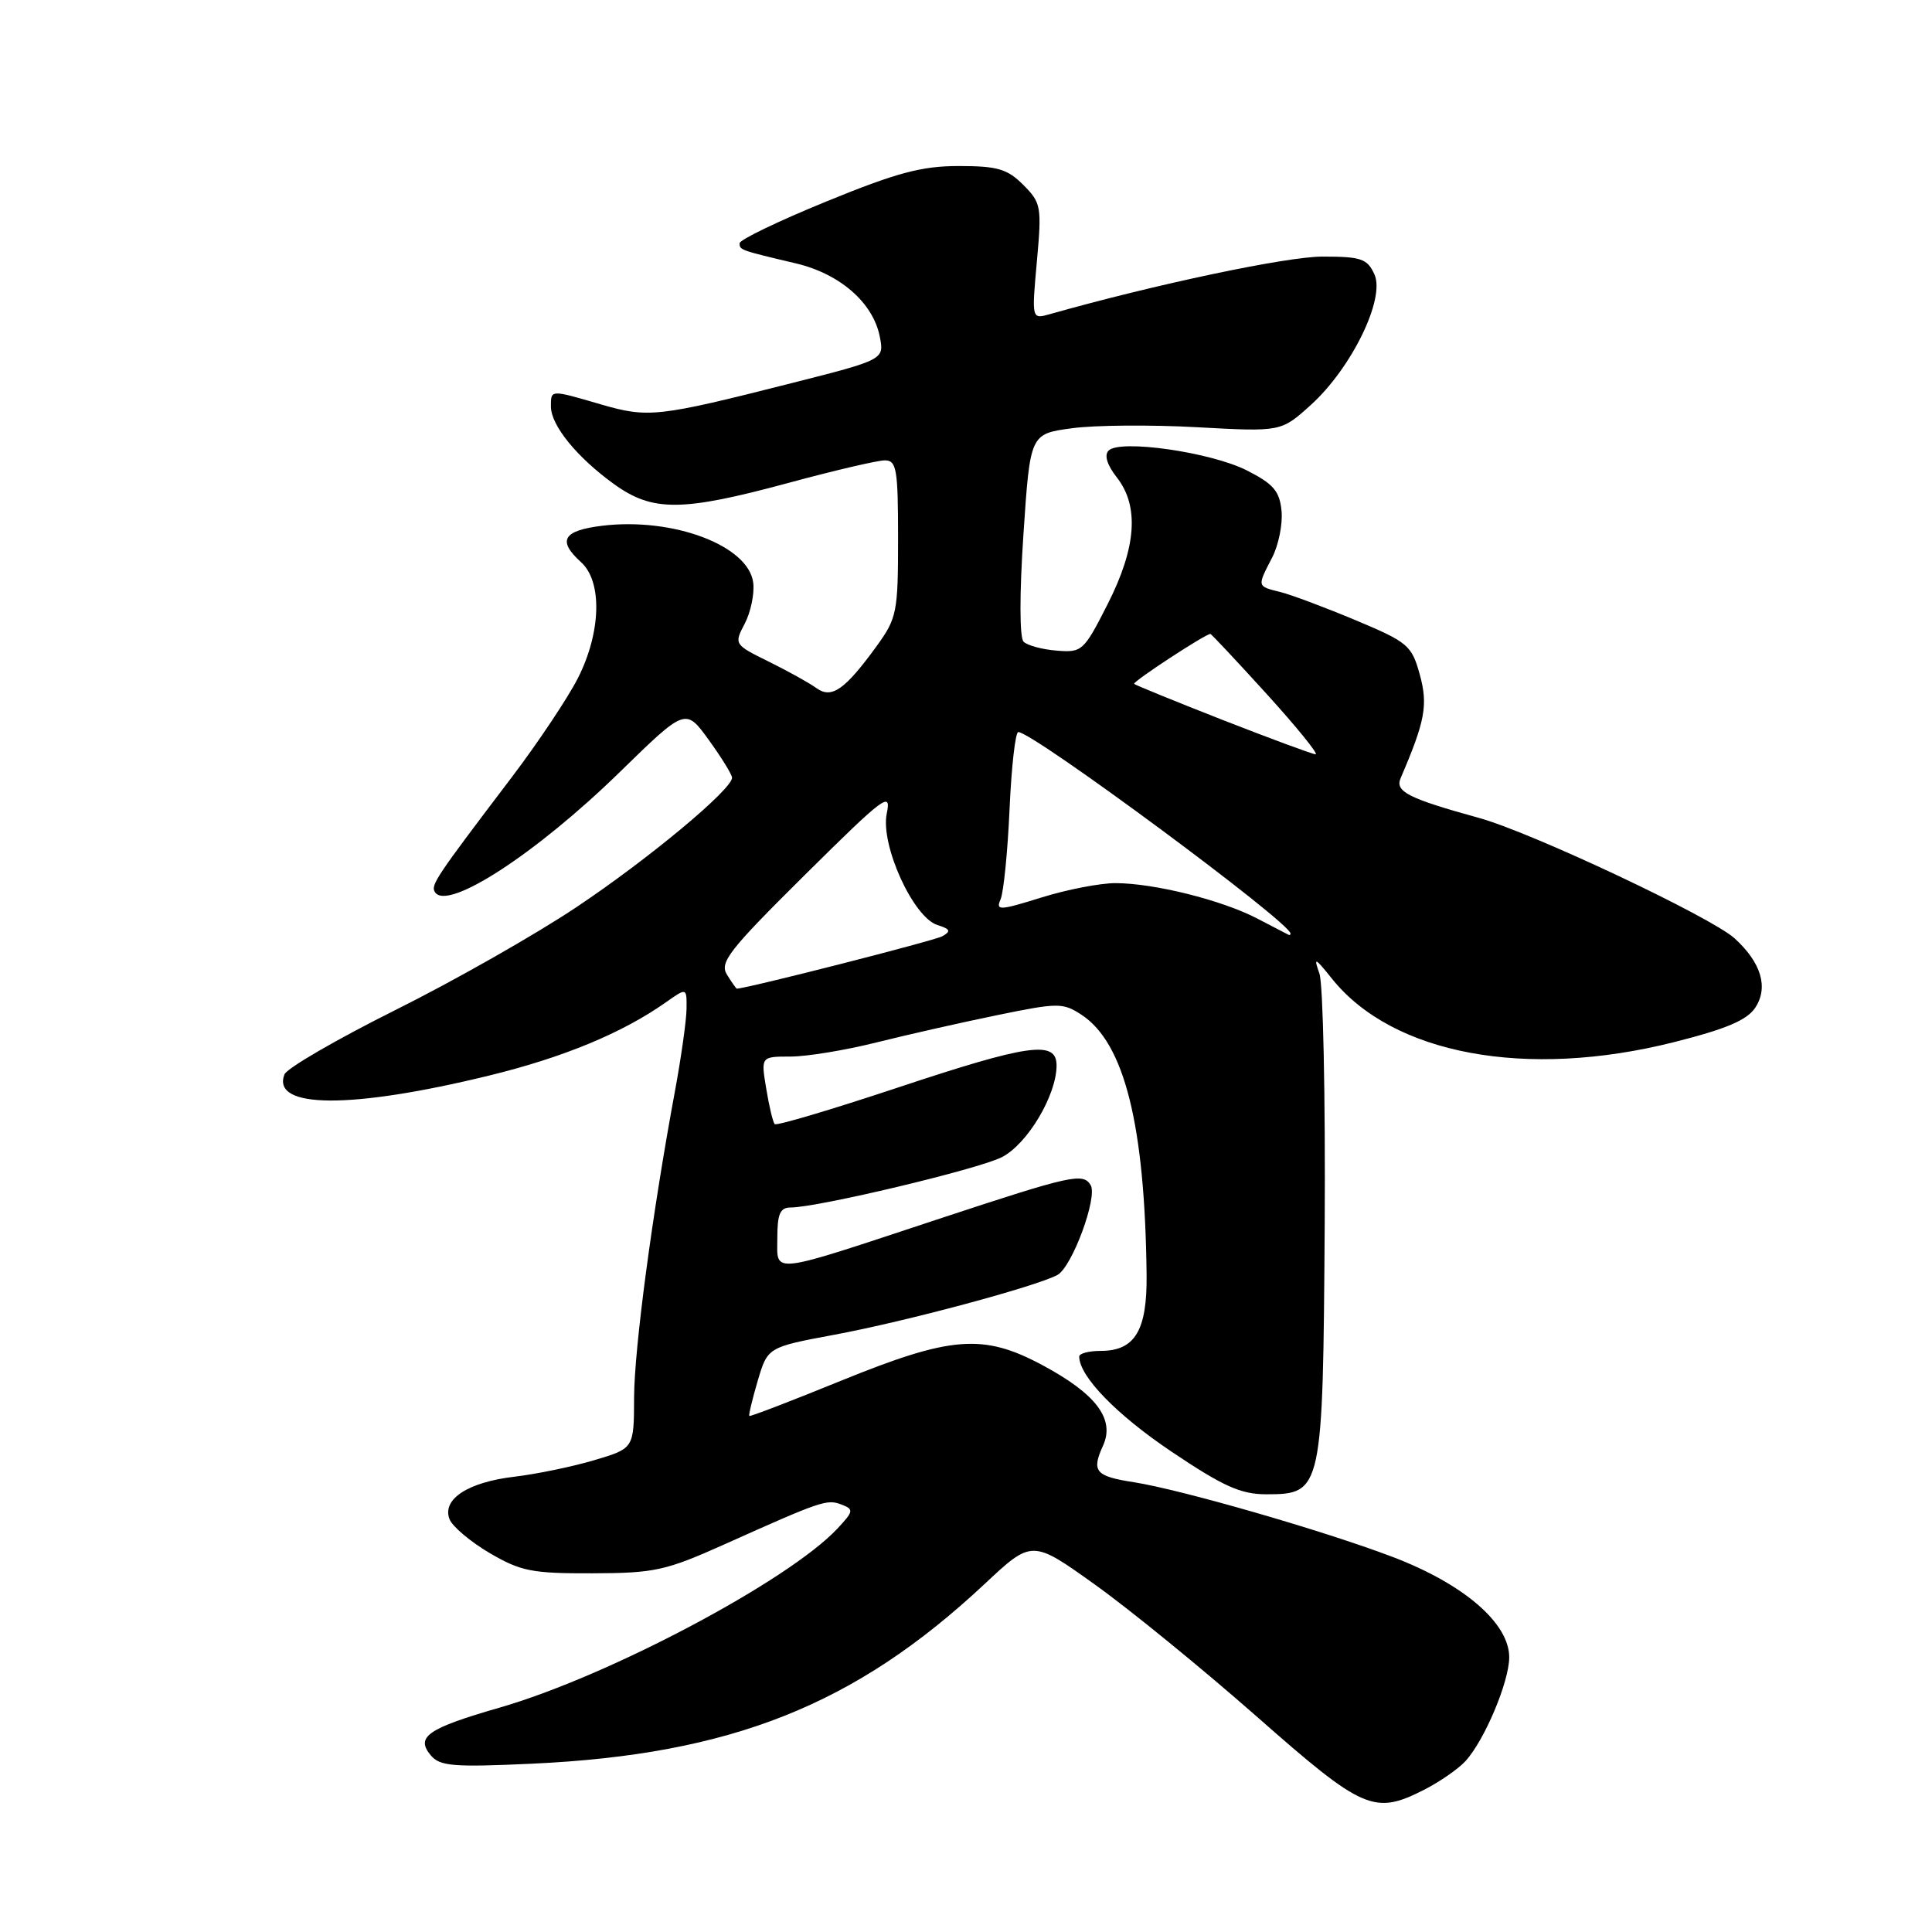 <?xml version="1.0" encoding="UTF-8" standalone="no"?>
<!DOCTYPE svg PUBLIC "-//W3C//DTD SVG 1.1//EN" "http://www.w3.org/Graphics/SVG/1.1/DTD/svg11.dtd" >
<svg xmlns="http://www.w3.org/2000/svg" xmlns:xlink="http://www.w3.org/1999/xlink" version="1.1" viewBox="0 0 256 256">
 <g >
 <path fill="currentColor"
d=" M 188.79 237.11 C 190.83 236.06 193.26 234.37 194.20 233.34 C 196.73 230.54 199.95 222.89 199.98 219.63 C 200.01 215.10 193.96 209.88 184.50 206.29 C 175.31 202.80 156.50 197.38 150.23 196.40 C 145.14 195.61 144.60 194.97 146.16 191.55 C 147.76 188.03 145.24 184.69 138.09 180.87 C 130.28 176.69 126.03 177.02 111.50 182.93 C 104.90 185.62 99.41 187.73 99.29 187.62 C 99.18 187.51 99.68 185.42 100.40 182.97 C 101.72 178.51 101.72 178.51 110.61 176.85 C 120.02 175.10 137.23 170.48 140.11 168.94 C 142.05 167.90 145.49 158.60 144.51 157.02 C 143.50 155.38 141.96 155.72 124.80 161.38 C 101.62 169.04 103.00 168.88 103.00 164.02 C 103.00 160.85 103.37 160.00 104.76 160.00 C 108.31 160.00 129.60 154.93 132.73 153.34 C 136.12 151.63 140.00 145.13 140.00 141.18 C 140.00 137.81 136.37 138.32 118.78 144.17 C 110.14 147.04 102.88 149.20 102.65 148.95 C 102.42 148.70 101.91 146.59 101.53 144.25 C 100.82 140.00 100.82 140.00 104.75 140.00 C 106.91 140.00 112.01 139.16 116.09 138.14 C 120.17 137.12 127.37 135.49 132.10 134.52 C 140.21 132.85 140.84 132.85 143.30 134.46 C 148.99 138.19 151.71 149.05 151.93 168.92 C 152.01 176.31 150.38 179.00 145.85 179.00 C 144.28 179.00 143.00 179.34 143.00 179.75 C 143.02 182.38 147.92 187.43 155.20 192.33 C 162.09 196.96 164.40 198.00 167.80 198.00 C 175.21 198.00 175.30 197.57 175.53 162.17 C 175.63 145.30 175.32 130.38 174.83 129.00 C 174.04 126.77 174.21 126.84 176.49 129.68 C 184.54 139.73 202.24 143.02 221.81 138.09 C 228.75 136.34 231.49 135.18 232.59 133.51 C 234.35 130.82 233.37 127.56 229.86 124.35 C 226.75 121.52 203.04 110.34 196.01 108.39 C 186.60 105.79 184.82 104.89 185.59 103.11 C 188.84 95.55 189.24 93.42 188.13 89.39 C 187.06 85.51 186.57 85.10 179.67 82.20 C 175.64 80.51 171.14 78.82 169.67 78.45 C 166.53 77.67 166.56 77.76 168.56 73.89 C 169.42 72.23 169.98 69.44 169.81 67.69 C 169.55 65.06 168.74 64.12 165.19 62.32 C 160.40 59.91 148.41 58.19 146.90 59.70 C 146.29 60.31 146.69 61.60 147.97 63.24 C 150.98 67.06 150.59 72.54 146.75 80.09 C 143.61 86.27 143.38 86.49 140.01 86.21 C 138.10 86.06 136.12 85.52 135.63 85.03 C 135.09 84.49 135.08 78.71 135.61 70.81 C 136.50 57.50 136.50 57.50 142.00 56.75 C 145.03 56.33 152.51 56.27 158.62 56.61 C 169.75 57.22 169.75 57.22 173.68 53.67 C 179.08 48.79 183.58 39.57 182.12 36.36 C 181.17 34.27 180.37 34.00 175.22 34.00 C 170.48 34.00 153.05 37.68 139.10 41.63 C 136.70 42.31 136.70 42.31 137.39 34.65 C 138.05 27.37 137.96 26.87 135.59 24.50 C 133.48 22.38 132.16 22.00 127.04 22.00 C 122.12 22.00 118.82 22.88 109.49 26.70 C 103.17 29.28 98.00 31.77 98.00 32.23 C 98.00 33.13 98.05 33.15 105.50 34.91 C 111.30 36.29 115.68 40.11 116.57 44.58 C 117.18 47.65 117.18 47.65 104.84 50.78 C 87.18 55.26 85.90 55.40 79.68 53.60 C 72.87 51.61 73.00 51.61 73.00 53.87 C 73.00 56.35 76.41 60.56 81.31 64.11 C 86.46 67.84 90.30 67.82 104.50 63.98 C 110.55 62.34 116.29 61.00 117.25 61.00 C 118.80 61.00 119.00 62.16 119.00 71.35 C 119.00 81.13 118.84 81.91 116.17 85.60 C 111.94 91.42 110.19 92.64 108.17 91.17 C 107.25 90.50 104.42 88.93 101.87 87.67 C 97.28 85.41 97.25 85.36 98.68 82.64 C 99.47 81.13 99.98 78.70 99.81 77.24 C 99.23 72.30 89.18 68.51 79.75 69.67 C 74.58 70.31 73.83 71.63 77.00 74.50 C 79.83 77.06 79.65 83.78 76.59 89.83 C 75.26 92.45 71.32 98.36 67.84 102.95 C 57.69 116.32 57.05 117.28 57.63 118.20 C 59.23 120.80 71.04 113.13 82.17 102.26 C 90.84 93.80 90.84 93.80 93.92 98.05 C 95.61 100.39 97.00 102.64 97.00 103.05 C 97.00 104.61 85.92 113.83 76.40 120.19 C 70.96 123.83 60.15 129.97 52.38 133.84 C 44.61 137.72 38.00 141.55 37.69 142.37 C 35.94 146.92 46.52 146.98 64.76 142.53 C 74.65 140.12 82.48 136.87 88.25 132.80 C 91.00 130.86 91.00 130.86 90.97 133.68 C 90.95 135.23 90.26 140.10 89.45 144.50 C 86.43 160.75 84.04 178.69 84.02 185.21 C 84.00 191.92 84.00 191.92 78.75 193.48 C 75.86 194.34 71.11 195.32 68.18 195.67 C 62.01 196.39 58.55 198.65 59.56 201.29 C 59.93 202.26 62.32 204.28 64.87 205.78 C 69.00 208.20 70.48 208.50 78.50 208.47 C 86.74 208.45 88.22 208.12 96.00 204.63 C 108.87 198.86 109.57 198.62 111.50 199.36 C 113.16 200.00 113.12 200.24 110.94 202.57 C 104.43 209.49 80.60 222.12 66.23 226.26 C 56.66 229.02 55.04 230.14 57.07 232.58 C 58.27 234.03 60.03 234.18 70.48 233.70 C 96.85 232.48 113.28 225.96 130.43 209.92 C 136.75 204.00 136.75 204.00 145.13 210.00 C 149.73 213.29 159.35 221.14 166.50 227.43 C 180.67 239.91 182.09 240.53 188.79 237.11 Z  M 96.33 129.15 C 95.31 127.53 96.59 125.90 106.68 115.90 C 117.22 105.46 118.13 104.78 117.50 107.80 C 116.64 111.96 121.00 121.55 124.21 122.57 C 125.92 123.11 126.05 123.39 124.86 124.06 C 123.80 124.65 98.90 131.00 97.63 131.00 C 97.55 131.00 96.96 130.17 96.33 129.15 Z  M 166.55 121.69 C 161.87 119.26 152.96 117.04 147.84 117.02 C 145.83 117.01 141.40 117.86 138.01 118.92 C 132.42 120.66 131.92 120.68 132.58 119.17 C 132.98 118.25 133.52 112.89 133.77 107.25 C 134.02 101.61 134.54 97.00 134.93 97.00 C 136.88 97.00 171.00 122.25 171.00 123.70 C 171.00 123.86 170.89 123.94 170.75 123.87 C 170.61 123.80 168.72 122.82 166.55 121.69 Z  M 162.04 95.41 C 155.74 92.94 150.45 90.78 150.28 90.62 C 150.02 90.35 159.72 84.00 160.38 84.00 C 160.51 84.00 163.88 87.60 167.88 92.00 C 171.87 96.40 174.77 99.98 174.32 99.95 C 173.87 99.92 168.34 97.87 162.04 95.41 Z "/>
</g>
</svg>